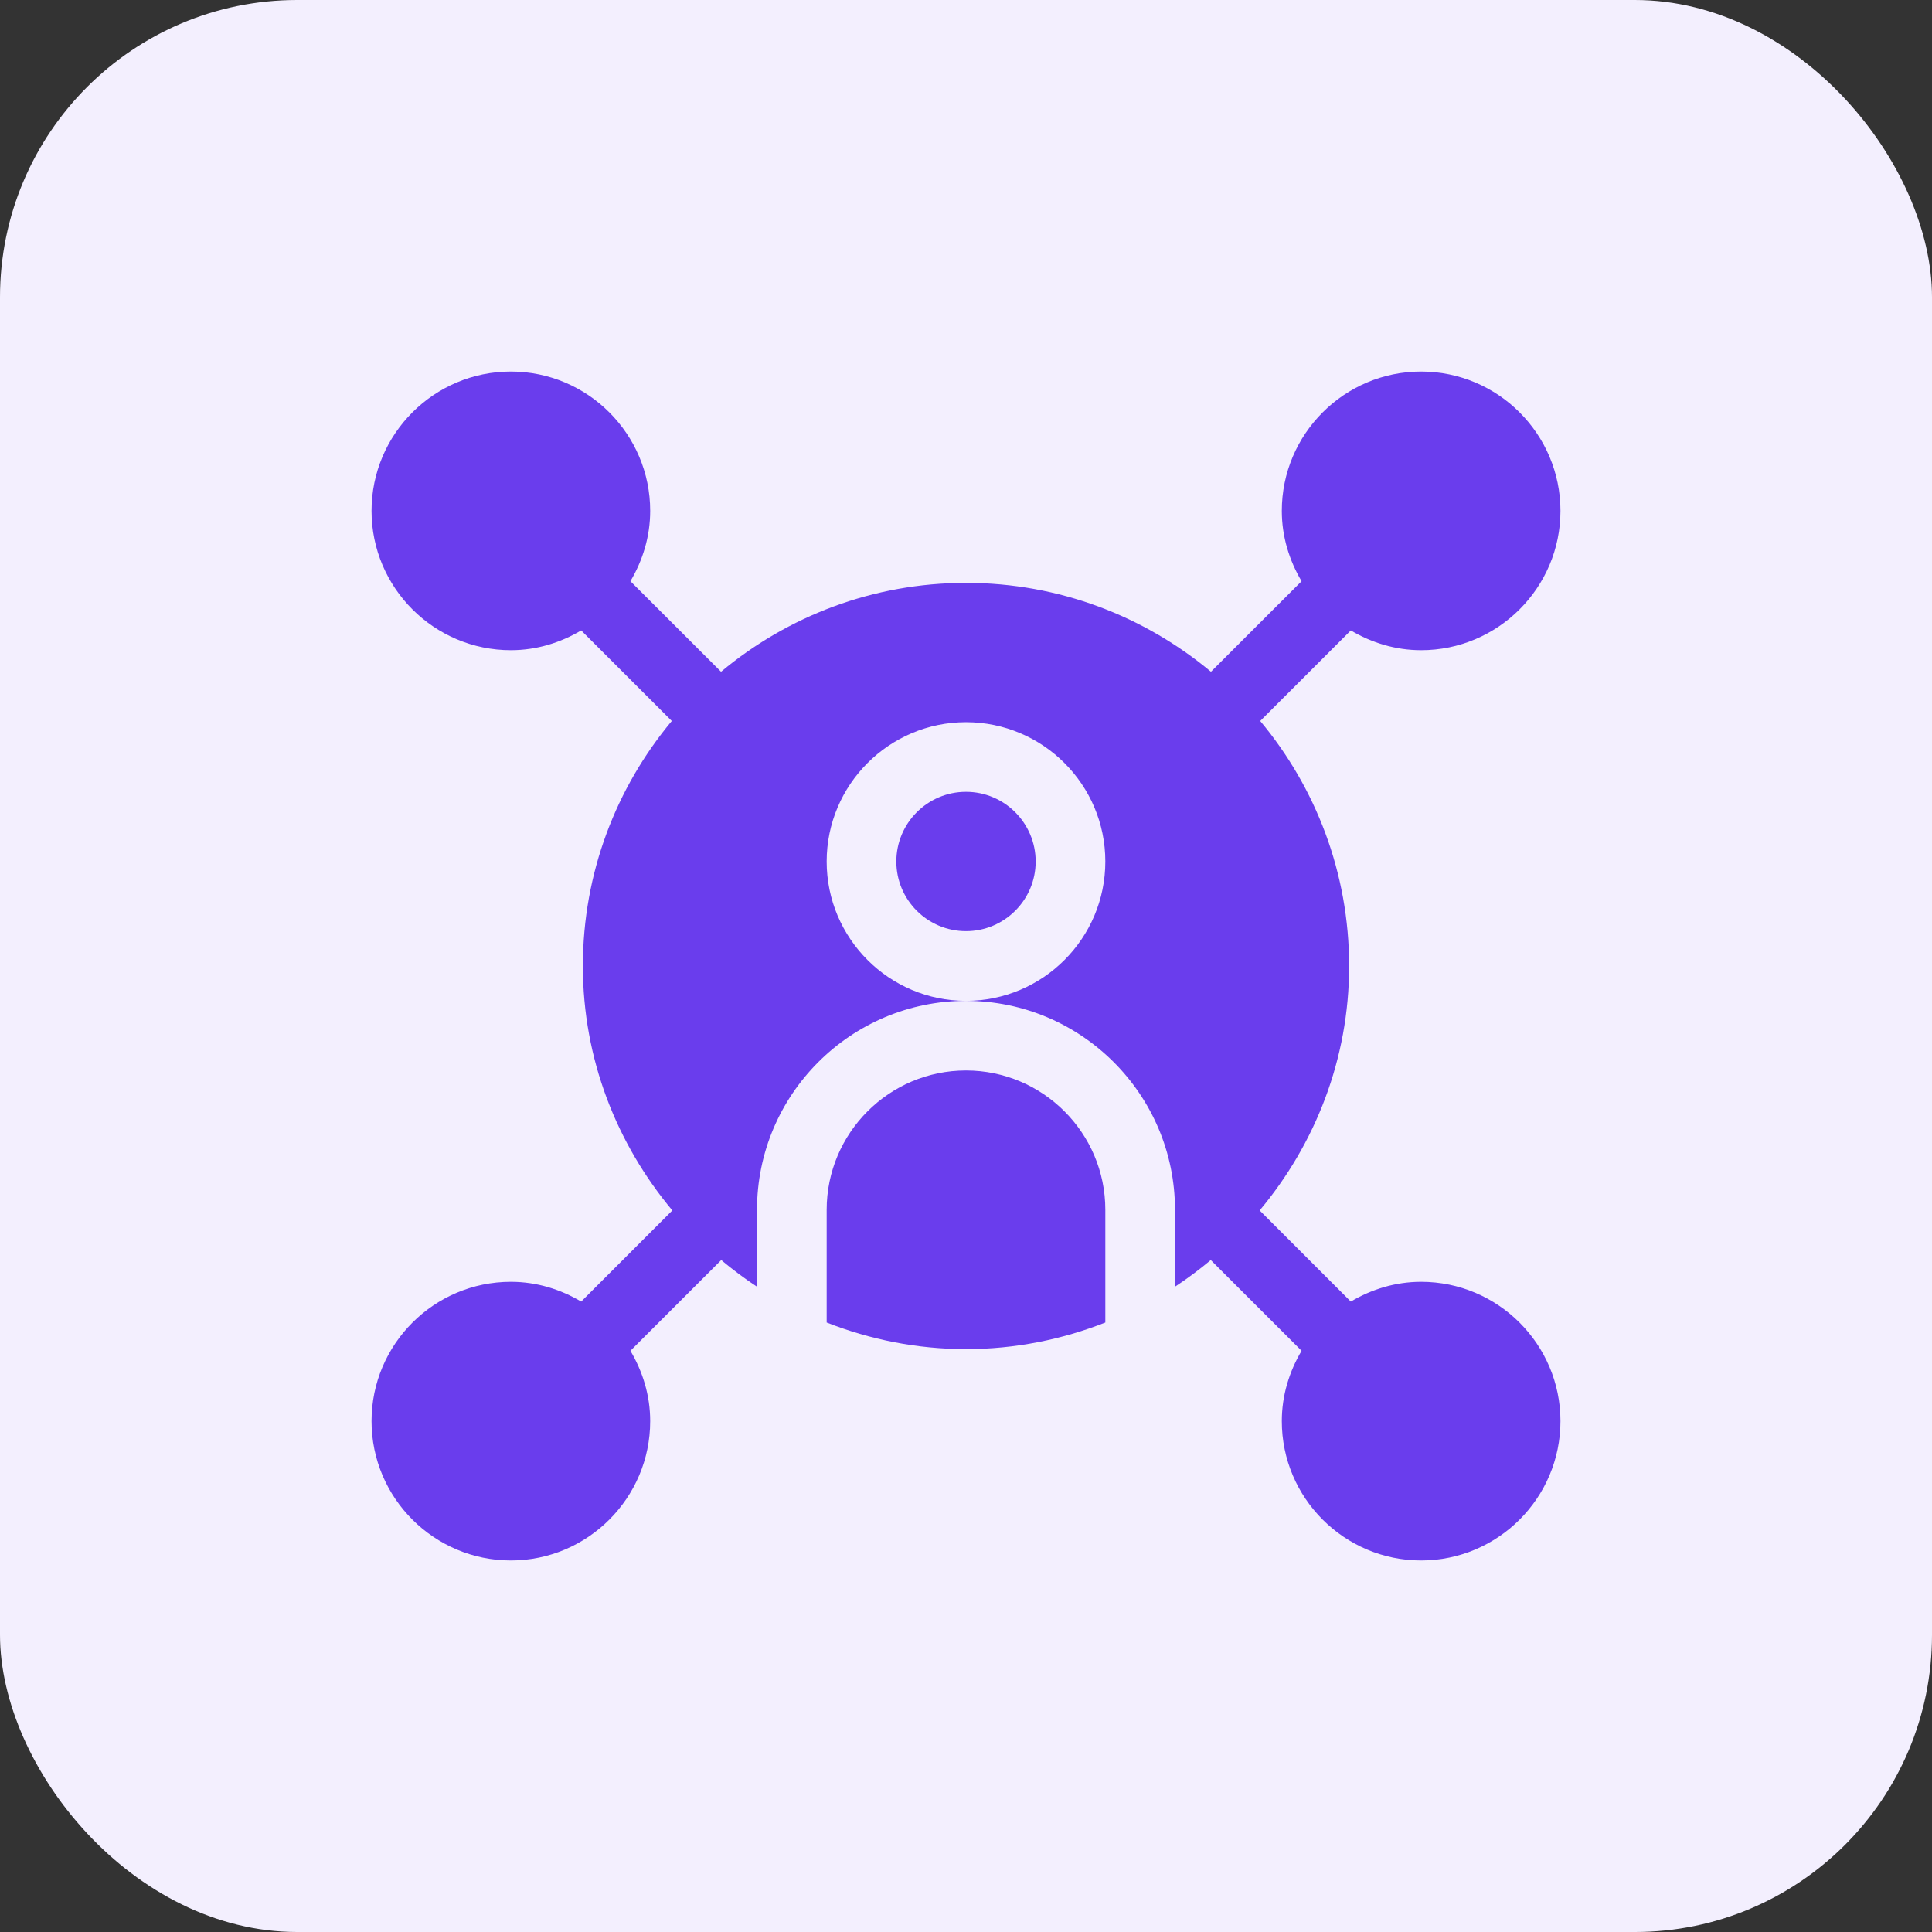 <svg width="52" height="52" viewBox="0 0 52 52" fill="none" xmlns="http://www.w3.org/2000/svg">
<rect x="0" y="0" width="52" height="52" fill="#333333" stroke="none"/>
<rect width="52" height="52" rx="8" fill="#F3EFFE"/>
<g clip-path="url(#clip0_5984_26760)">
<path d="M26 21.312C24.965 21.312 24.125 22.154 24.125 23.188C24.125 24.221 24.965 25.062 26 25.062C27.035 25.062 27.875 24.221 27.875 23.188C27.875 22.154 27.035 21.312 26 21.312Z" fill="#6A3DED"/>
<path d="M26 28.812C23.933 28.812 22.25 30.494 22.25 32.562V35.596C23.414 36.053 24.676 36.312 26 36.312C27.324 36.312 28.586 36.053 29.75 35.596V32.562C29.75 30.494 28.067 28.812 26 28.812Z" fill="#6A3DED"/>
<path d="M38.25 34.5C37.557 34.5 36.915 34.702 36.357 35.032L33.904 32.579C35.398 30.792 36.312 28.506 36.312 26C36.312 23.493 35.412 21.195 33.919 19.405L36.357 16.968C36.915 17.298 37.557 17.5 38.25 17.5C40.317 17.5 42 15.818 42 13.75C42 11.682 40.317 10 38.25 10C36.183 10 34.5 11.682 34.5 13.75C34.5 14.443 34.702 15.085 35.032 15.643L32.593 18.08C30.804 16.588 28.506 15.688 26 15.688C23.494 15.688 21.196 16.588 19.407 18.08L16.968 15.643C17.298 15.085 17.5 14.443 17.5 13.75C17.5 11.682 15.817 10 13.75 10C11.683 10 10 11.682 10 13.75C10 15.818 11.683 17.5 13.75 17.5C14.443 17.5 15.085 17.298 15.643 16.968L18.081 19.405C16.588 21.195 15.688 23.493 15.688 26C15.688 28.506 16.602 30.792 18.096 32.579L15.643 35.032C15.085 34.702 14.443 34.5 13.75 34.5C11.683 34.5 10 36.182 10 38.25C10 40.318 11.683 42 13.75 42C15.817 42 17.5 40.318 17.5 38.25C17.5 37.557 17.298 36.915 16.968 36.357L19.412 33.915C19.719 34.171 20.039 34.412 20.375 34.632V32.562C20.375 29.461 22.898 26.938 26 26.938C23.933 26.938 22.25 25.256 22.25 23.188C22.25 21.119 23.933 19.438 26 19.438C28.067 19.438 29.75 21.119 29.75 23.188C29.75 25.256 28.067 26.938 26 26.938C29.102 26.938 31.625 29.461 31.625 32.562V34.632C31.961 34.412 32.281 34.171 32.588 33.915L35.032 36.357C34.702 36.915 34.5 37.557 34.5 38.25C34.5 40.318 36.183 42 38.25 42C40.317 42 42 40.318 42 38.25C42 36.182 40.317 34.5 38.25 34.5Z" fill="#6A3DED"/>
</g>
<defs>
<clipPath id="clip0_5984_26760">
<rect width="32" height="32" fill="white" transform="translate(10 10)"/>
</clipPath>
</defs>
</svg>
